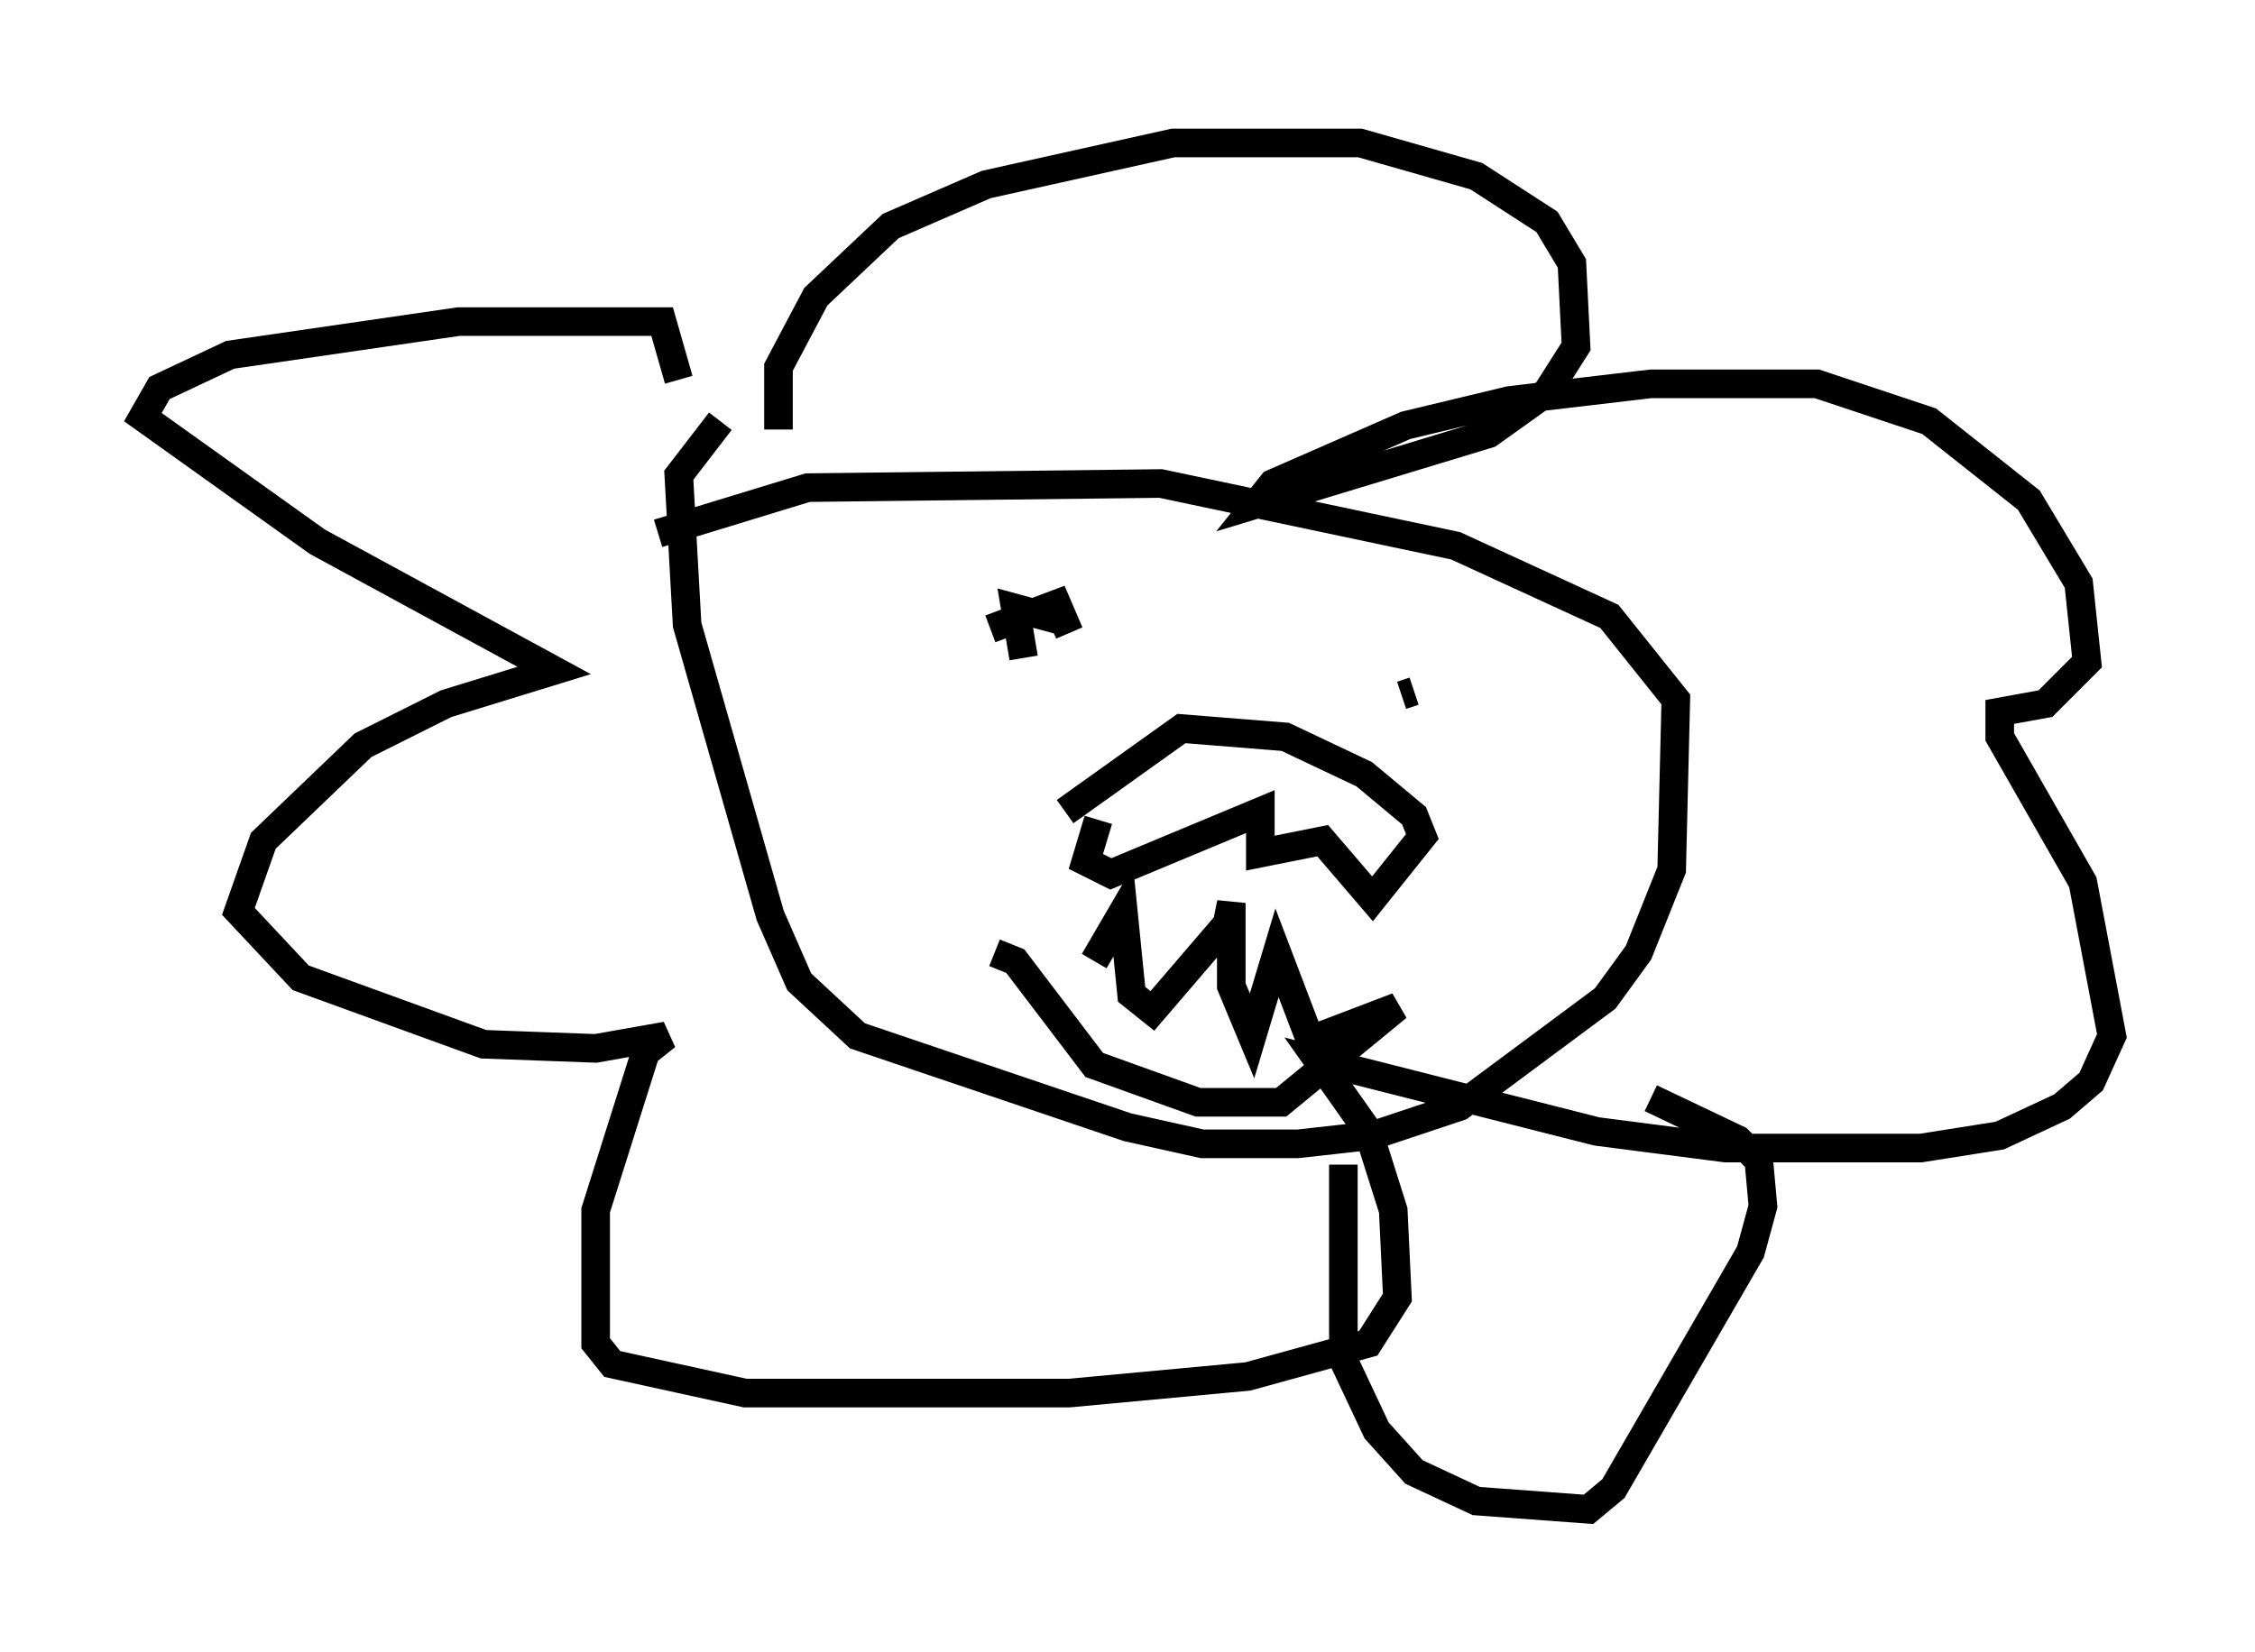 <?xml version="1.0" encoding="utf-8" ?>
<svg baseProfile="full" height="57.788" version="1.1" width="78.849" xmlns="http://www.w3.org/2000/svg" xmlns:ev="http://www.w3.org/2001/xml-events" xmlns:xlink="http://www.w3.org/1999/xlink"><defs /><rect fill="white" height="57.788" width="78.849" x="0" y="0" /><path d="M20.251, 20.978 m2.76, -2.324 l5.229, -1.598 12.346, -0.145 l10.313, 2.179 5.374, 2.469 l2.324, 2.905 -0.145, 5.955 l-1.162, 2.905 -1.162, 1.598 l-5.084, 3.777 -3.05, 1.017 l-2.615, 0.291 -3.341, 0.0 l-2.615, -0.581 -9.441, -3.196 l-2.034, -1.888 -1.017, -2.324 l-2.905, -10.168 -0.291, -5.229 l1.453, -1.888 m7.117, 5.955 l0.0, 0.0 m2.324, 1.307 l2.324, -0.872 0.436, 1.017 m11.62, 2.179 l0.436, -0.145 m-12.346, -2.469 l-1.598, -0.436 0.291, 1.743 m-1.017, 10.313 l0.726, 0.291 2.76, 3.631 l3.631, 1.307 2.905, 0.0 l4.067, -3.341 -3.05, 1.162 l-1.162, -3.05 -0.872, 2.905 l-0.726, -1.743 0.0, -2.905 l-0.145, 0.726 -2.615, 3.05 l-0.726, -0.581 -0.291, -2.905 l-1.017, 1.743 m0.145, -4.939 l-0.436, 1.453 0.872, 0.436 l5.229, -2.179 0.0, 1.453 l2.179, -0.436 1.743, 2.034 l1.743, -2.179 -0.291, -0.726 l-1.743, -1.453 -2.76, -1.307 l-3.631, -0.291 -4.067, 2.905 m-10.022, -13.363 l0.0, -2.179 1.307, -2.469 l2.615, -2.469 3.341, -1.453 l6.536, -1.453 6.536, 0.0 l4.067, 1.162 2.469, 1.598 l0.872, 1.453 0.145, 2.905 l-1.017, 1.598 -2.034, 1.453 l-8.134, 2.469 0.581, -0.726 l4.648, -2.034 3.631, -0.872 l4.939, -0.581 5.81, 0.0 l3.922, 1.307 3.486, 2.76 l1.743, 2.905 0.291, 2.76 l-1.453, 1.453 -1.598, 0.291 l0.0, 0.872 2.905, 5.084 l1.017, 5.374 -0.726, 1.598 l-1.017, 0.872 -2.179, 1.017 l-2.76, 0.436 -6.827, 0.0 l-4.503, -0.581 -9.732, -2.469 l1.743, 2.469 0.872, 2.76 l0.145, 3.05 -1.017, 1.598 l-4.212, 1.162 -6.246, 0.581 l-11.33, 0.0 -4.648, -1.017 l-0.581, -0.726 0.0, -4.648 l1.743, -5.52 0.726, -0.581 l-2.469, 0.436 -3.922, -0.145 l-6.391, -2.324 -2.179, -2.324 l0.872, -2.469 3.486, -3.341 l2.905, -1.453 3.777, -1.162 l-8.279, -4.503 -6.101, -4.358 l0.581, -1.017 2.469, -1.162 l7.989, -1.162 7.117, 0.0 l0.581, 2.034 m23.24, 27.452 l0.0, 6.827 1.162, 2.469 l1.307, 1.453 2.179, 1.017 l3.922, 0.291 0.872, -0.726 l4.793, -8.279 0.436, -1.598 l-0.145, -1.598 -0.726, -0.726 l-3.05, -1.453 " fill="none" stroke="black" stroke-width="1" /></svg>